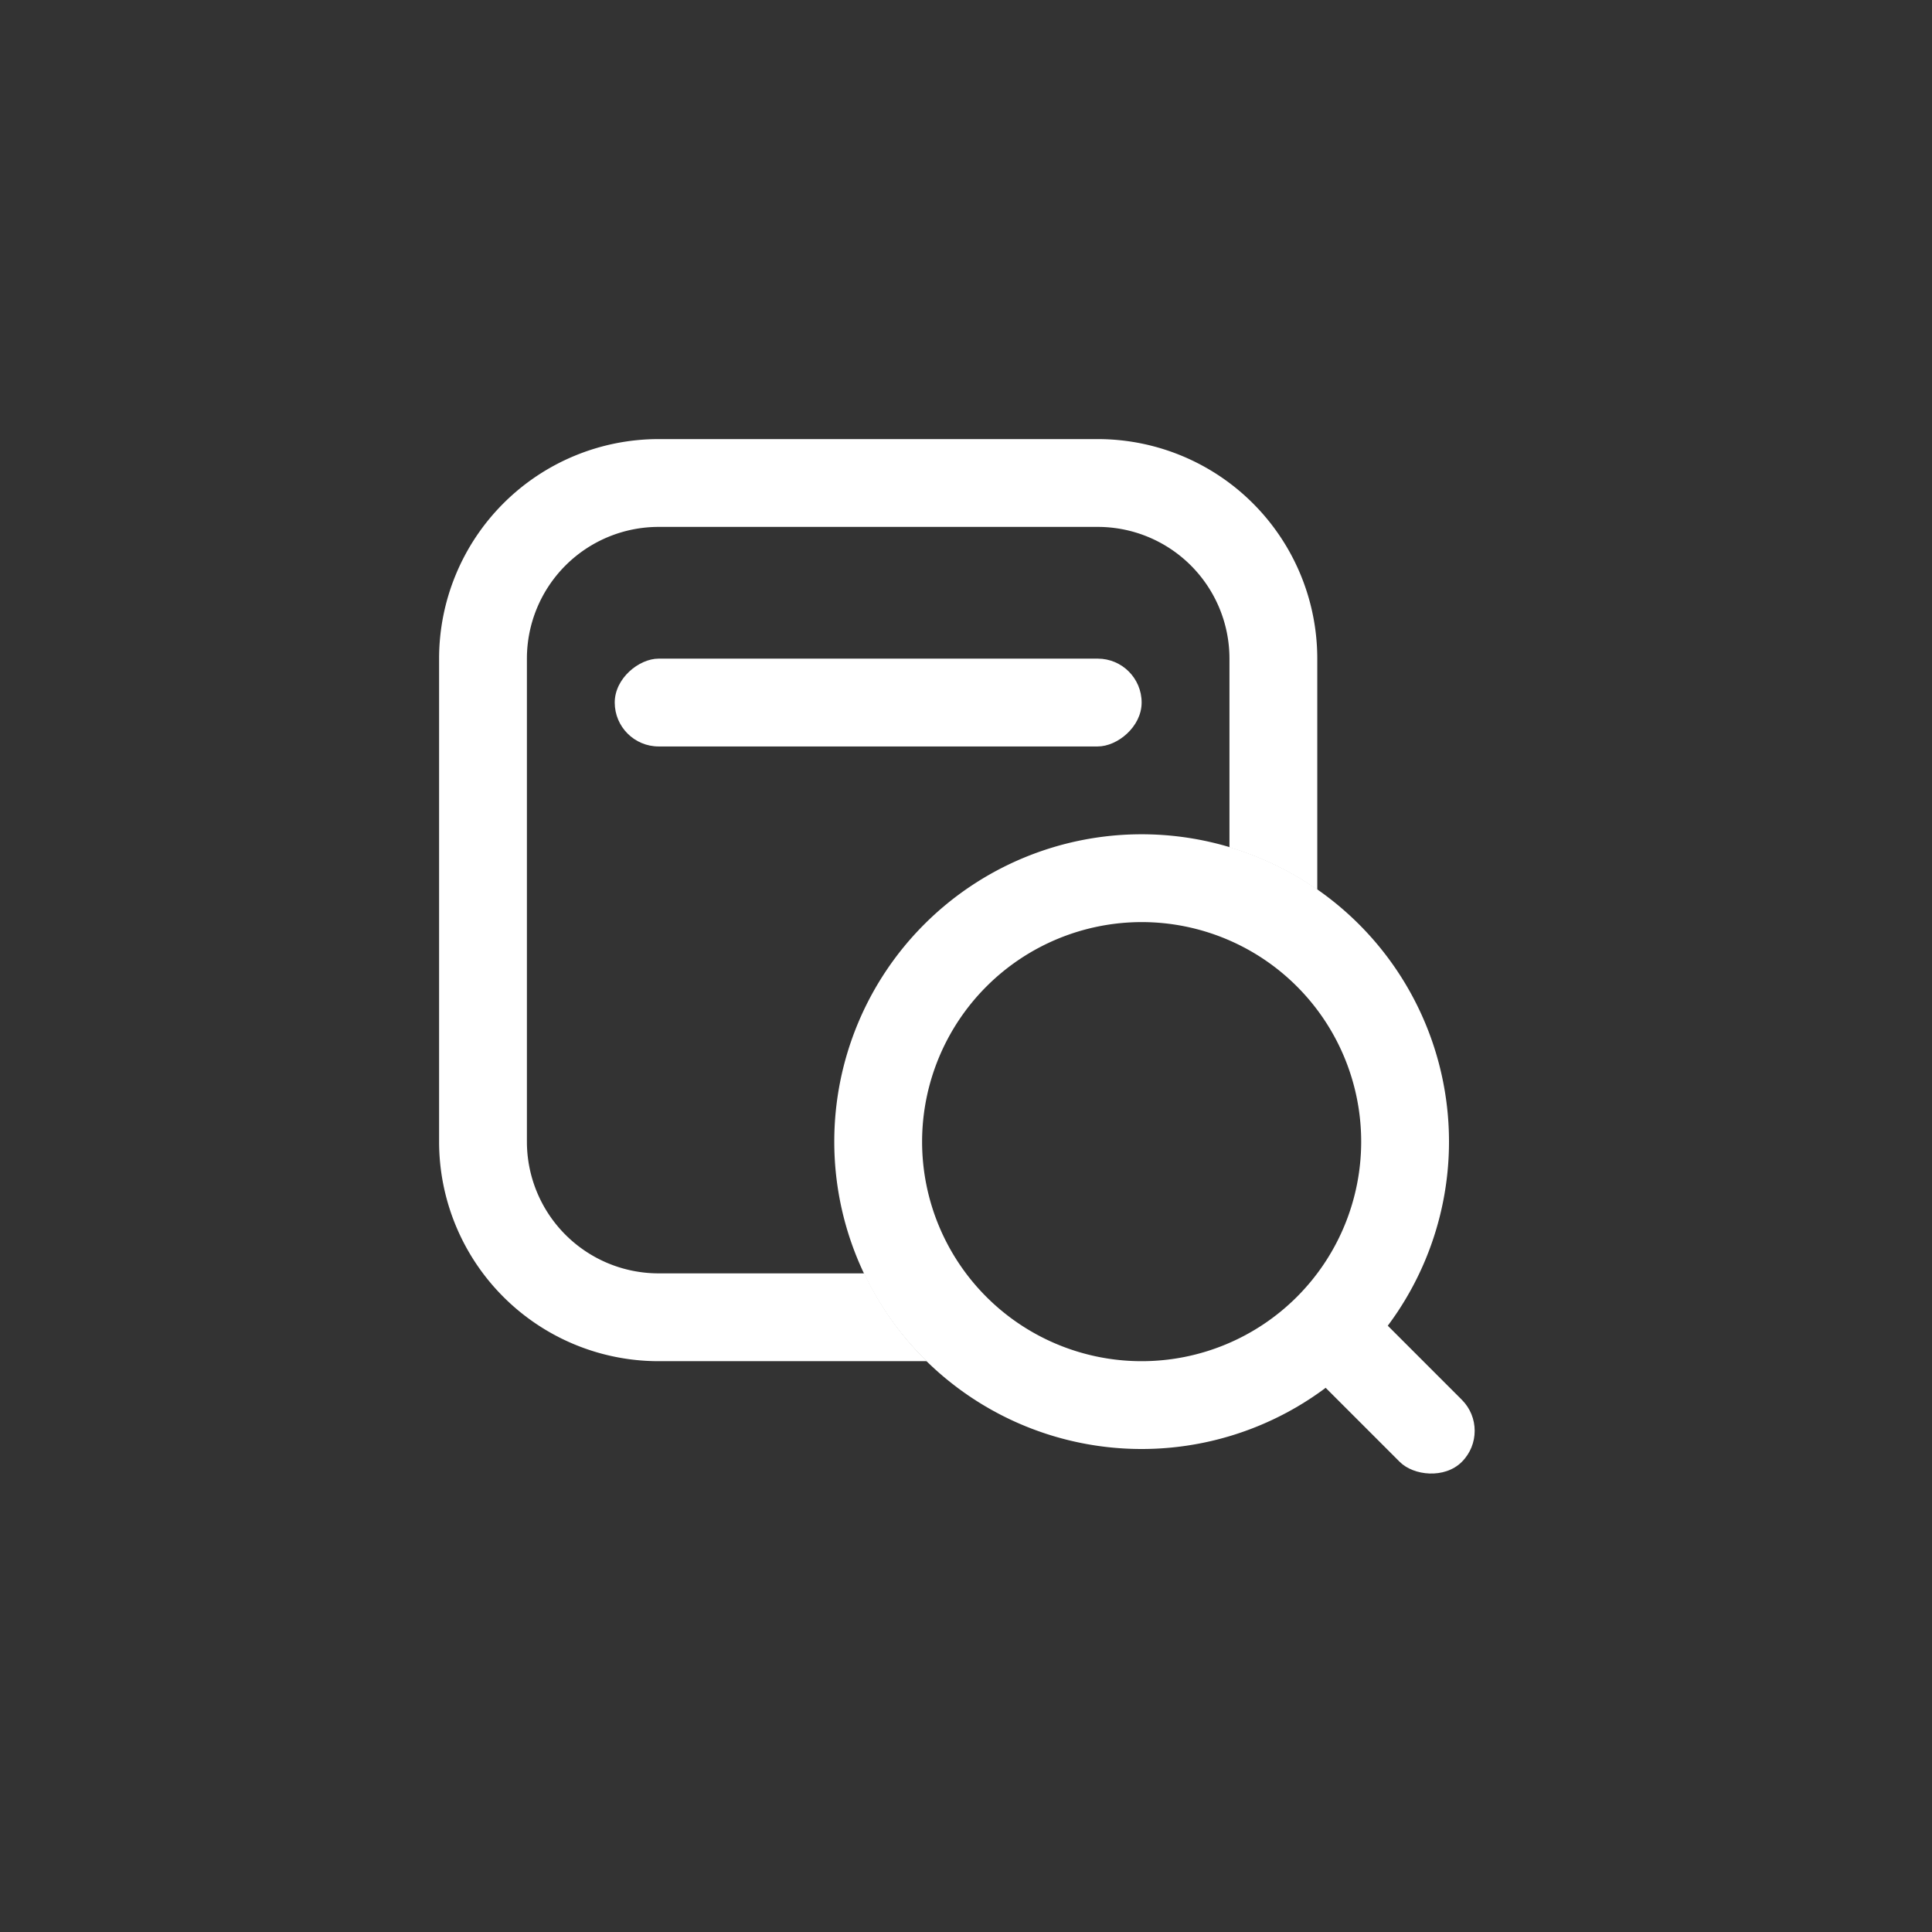 <svg xmlns="http://www.w3.org/2000/svg" width="44" height="44" viewBox="0 0 44 44">
    <rect x="0" y="0" width="44" height="44" fill="#333333" stroke="none"/>
    <g data-name="그룹 19374" transform="translate(-193 -738)">
        <path data-name="패스 16574" d="M9.683 19H5a3 3 0 0 1-3-3V5a3 3 0 0 1 3-3h10a3 3 0 0 1 3 3v4.3a6.949 6.949 0 0 1 2 .966V5a5 5 0 0 0-5-5H5a5 5 0 0 0-5 5v11a5 5 0 0 0 5 5h6.108a7.007 7.007 0 0 1-1.423-2" transform="translate(203 748)" style="fill:#fff"/>
        <path data-name="패스 16575" d="M16 11a5 5 0 1 1-5 5 5.006 5.006 0 0 1 5-5m0-2a7 7 0 1 0 7 7 7 7 0 0 0-7-7" transform="translate(203 748)" style="fill:#fff"/>
        <rect data-name="사각형 23652" width="2" height="4.784" rx="1" transform="rotate(135 -46.094 432.306)" style="fill:#fff"/>
        <rect data-name="사각형 23653" width="2" height="12" rx="1" transform="rotate(90 -267 486)" style="fill:#fff"/>
    </g>
</svg>
